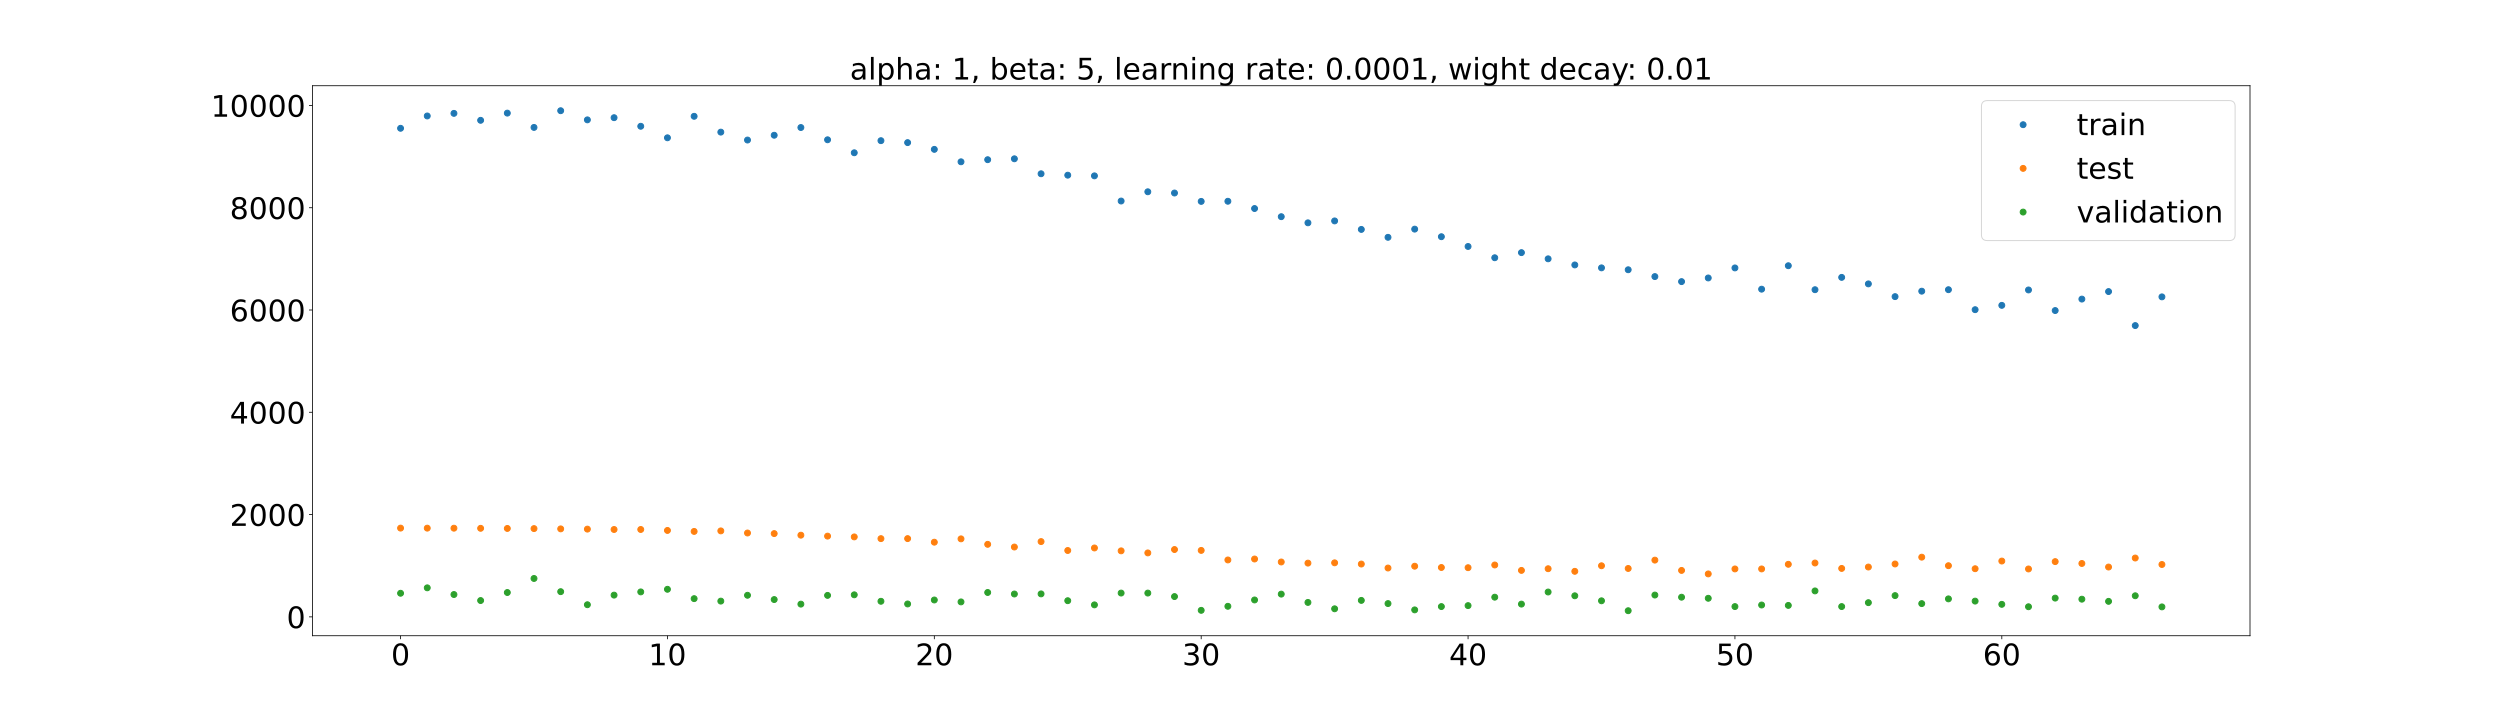 <?xml version="1.0" encoding="utf-8" standalone="no"?>
<!DOCTYPE svg PUBLIC "-//W3C//DTD SVG 1.1//EN"
  "http://www.w3.org/Graphics/SVG/1.1/DTD/svg11.dtd">
<!-- Created with matplotlib (https://matplotlib.org/) -->
<svg height="720pt" version="1.1" viewBox="0 0 2520 720" width="2520pt" xmlns="http://www.w3.org/2000/svg" xmlns:xlink="http://www.w3.org/1999/xlink">
 <defs>
  <style type="text/css">*{stroke-linecap:butt;stroke-linejoin:round;}</style>
 </defs>
 <g id="figure_1">
  <g id="patch_1">
   <path d="M 0 720 
L 2520 720 
L 2520 0 
L 0 0 
z
" style="fill:#ffffff;"/>
  </g>
  <g id="axes_1">
   <g id="patch_2">
    <path d="M 315 640.8 
L 2268 640.8 
L 2268 86.4 
L 315 86.4 
z
" style="fill:#ffffff;"/>
   </g>
   <g id="matplotlib.axis_1">
    <g id="xtick_1">
     <g id="line2d_1">
      <defs>
       <path d="M 0 0 
L 0 3.5 
" id="mfc4eda0d13" style="stroke:#000000;stroke-width:0.8;"/>
      </defs>
      <g>
       <use style="stroke:#000000;stroke-width:0.8;" x="403.773" xlink:href="#mfc4eda0d13" y="640.8"/>
      </g>
     </g>
     <g id="text_1">
      <!-- 0 -->
      <g transform="translate(394.229 670.595)scale(0.3 -0.3)">
       <defs>
        <path d="M 31.781 66.406 
Q 24.172 66.406 20.328 58.906 
Q 16.5 51.422 16.5 36.375 
Q 16.5 21.391 20.328 13.891 
Q 24.172 6.391 31.781 6.391 
Q 39.453 6.391 43.281 13.891 
Q 47.125 21.391 47.125 36.375 
Q 47.125 51.422 43.281 58.906 
Q 39.453 66.406 31.781 66.406 
z
M 31.781 74.219 
Q 44.047 74.219 50.516 64.516 
Q 56.984 54.828 56.984 36.375 
Q 56.984 17.969 50.516 8.266 
Q 44.047 -1.422 31.781 -1.422 
Q 19.531 -1.422 13.062 8.266 
Q 6.594 17.969 6.594 36.375 
Q 6.594 54.828 13.062 64.516 
Q 19.531 74.219 31.781 74.219 
z
" id="DejaVuSans-48"/>
       </defs>
       <use xlink:href="#DejaVuSans-48"/>
      </g>
     </g>
    </g>
    <g id="xtick_2">
     <g id="line2d_2">
      <g>
       <use style="stroke:#000000;stroke-width:0.8;" x="672.781" xlink:href="#mfc4eda0d13" y="640.8"/>
      </g>
     </g>
     <g id="text_2">
      <!-- 10 -->
      <g transform="translate(653.693 670.595)scale(0.3 -0.3)">
       <defs>
        <path d="M 12.406 8.297 
L 28.516 8.297 
L 28.516 63.922 
L 10.984 60.406 
L 10.984 69.391 
L 28.422 72.906 
L 38.281 72.906 
L 38.281 8.297 
L 54.391 8.297 
L 54.391 0 
L 12.406 0 
z
" id="DejaVuSans-49"/>
       </defs>
       <use xlink:href="#DejaVuSans-49"/>
       <use x="63.623" xlink:href="#DejaVuSans-48"/>
      </g>
     </g>
    </g>
    <g id="xtick_3">
     <g id="line2d_3">
      <g>
       <use style="stroke:#000000;stroke-width:0.8;" x="941.789" xlink:href="#mfc4eda0d13" y="640.8"/>
      </g>
     </g>
     <g id="text_3">
      <!-- 20 -->
      <g transform="translate(922.702 670.595)scale(0.3 -0.3)">
       <defs>
        <path d="M 19.188 8.297 
L 53.609 8.297 
L 53.609 0 
L 7.328 0 
L 7.328 8.297 
Q 12.938 14.109 22.625 23.891 
Q 32.328 33.688 34.812 36.531 
Q 39.547 41.844 41.422 45.531 
Q 43.312 49.219 43.312 52.781 
Q 43.312 58.594 39.234 62.25 
Q 35.156 65.922 28.609 65.922 
Q 23.969 65.922 18.812 64.312 
Q 13.672 62.703 7.812 59.422 
L 7.812 69.391 
Q 13.766 71.781 18.938 73 
Q 24.125 74.219 28.422 74.219 
Q 39.75 74.219 46.484 68.547 
Q 53.219 62.891 53.219 53.422 
Q 53.219 48.922 51.531 44.891 
Q 49.859 40.875 45.406 35.406 
Q 44.188 33.984 37.641 27.219 
Q 31.109 20.453 19.188 8.297 
z
" id="DejaVuSans-50"/>
       </defs>
       <use xlink:href="#DejaVuSans-50"/>
       <use x="63.623" xlink:href="#DejaVuSans-48"/>
      </g>
     </g>
    </g>
    <g id="xtick_4">
     <g id="line2d_4">
      <g>
       <use style="stroke:#000000;stroke-width:0.8;" x="1210.798" xlink:href="#mfc4eda0d13" y="640.8"/>
      </g>
     </g>
     <g id="text_4">
      <!-- 30 -->
      <g transform="translate(1191.71 670.595)scale(0.3 -0.3)">
       <defs>
        <path d="M 40.578 39.312 
Q 47.656 37.797 51.625 33 
Q 55.609 28.219 55.609 21.188 
Q 55.609 10.406 48.188 4.484 
Q 40.766 -1.422 27.094 -1.422 
Q 22.516 -1.422 17.656 -0.516 
Q 12.797 0.391 7.625 2.203 
L 7.625 11.719 
Q 11.719 9.328 16.594 8.109 
Q 21.484 6.891 26.812 6.891 
Q 36.078 6.891 40.938 10.547 
Q 45.797 14.203 45.797 21.188 
Q 45.797 27.641 41.281 31.266 
Q 36.766 34.906 28.719 34.906 
L 20.219 34.906 
L 20.219 43.016 
L 29.109 43.016 
Q 36.375 43.016 40.234 45.922 
Q 44.094 48.828 44.094 54.297 
Q 44.094 59.906 40.109 62.906 
Q 36.141 65.922 28.719 65.922 
Q 24.656 65.922 20.016 65.031 
Q 15.375 64.156 9.812 62.312 
L 9.812 71.094 
Q 15.438 72.656 20.344 73.438 
Q 25.25 74.219 29.594 74.219 
Q 40.828 74.219 47.359 69.109 
Q 53.906 64.016 53.906 55.328 
Q 53.906 49.266 50.438 45.094 
Q 46.969 40.922 40.578 39.312 
z
" id="DejaVuSans-51"/>
       </defs>
       <use xlink:href="#DejaVuSans-51"/>
       <use x="63.623" xlink:href="#DejaVuSans-48"/>
      </g>
     </g>
    </g>
    <g id="xtick_5">
     <g id="line2d_5">
      <g>
       <use style="stroke:#000000;stroke-width:0.8;" x="1479.806" xlink:href="#mfc4eda0d13" y="640.8"/>
      </g>
     </g>
     <g id="text_5">
      <!-- 40 -->
      <g transform="translate(1460.718 670.595)scale(0.3 -0.3)">
       <defs>
        <path d="M 37.797 64.312 
L 12.891 25.391 
L 37.797 25.391 
z
M 35.203 72.906 
L 47.609 72.906 
L 47.609 25.391 
L 58.016 25.391 
L 58.016 17.188 
L 47.609 17.188 
L 47.609 0 
L 37.797 0 
L 37.797 17.188 
L 4.891 17.188 
L 4.891 26.703 
z
" id="DejaVuSans-52"/>
       </defs>
       <use xlink:href="#DejaVuSans-52"/>
       <use x="63.623" xlink:href="#DejaVuSans-48"/>
      </g>
     </g>
    </g>
    <g id="xtick_6">
     <g id="line2d_6">
      <g>
       <use style="stroke:#000000;stroke-width:0.8;" x="1748.814" xlink:href="#mfc4eda0d13" y="640.8"/>
      </g>
     </g>
     <g id="text_6">
      <!-- 50 -->
      <g transform="translate(1729.727 670.595)scale(0.3 -0.3)">
       <defs>
        <path d="M 10.797 72.906 
L 49.516 72.906 
L 49.516 64.594 
L 19.828 64.594 
L 19.828 46.734 
Q 21.969 47.469 24.109 47.828 
Q 26.266 48.188 28.422 48.188 
Q 40.625 48.188 47.75 41.5 
Q 54.891 34.812 54.891 23.391 
Q 54.891 11.625 47.562 5.094 
Q 40.234 -1.422 26.906 -1.422 
Q 22.312 -1.422 17.547 -0.641 
Q 12.797 0.141 7.719 1.703 
L 7.719 11.625 
Q 12.109 9.234 16.797 8.062 
Q 21.484 6.891 26.703 6.891 
Q 35.156 6.891 40.078 11.328 
Q 45.016 15.766 45.016 23.391 
Q 45.016 31 40.078 35.438 
Q 35.156 39.891 26.703 39.891 
Q 22.75 39.891 18.812 39.016 
Q 14.891 38.141 10.797 36.281 
z
" id="DejaVuSans-53"/>
       </defs>
       <use xlink:href="#DejaVuSans-53"/>
       <use x="63.623" xlink:href="#DejaVuSans-48"/>
      </g>
     </g>
    </g>
    <g id="xtick_7">
     <g id="line2d_7">
      <g>
       <use style="stroke:#000000;stroke-width:0.8;" x="2017.822" xlink:href="#mfc4eda0d13" y="640.8"/>
      </g>
     </g>
     <g id="text_7">
      <!-- 60 -->
      <g transform="translate(1998.735 670.595)scale(0.3 -0.3)">
       <defs>
        <path d="M 33.016 40.375 
Q 26.375 40.375 22.484 35.828 
Q 18.609 31.297 18.609 23.391 
Q 18.609 15.531 22.484 10.953 
Q 26.375 6.391 33.016 6.391 
Q 39.656 6.391 43.531 10.953 
Q 47.406 15.531 47.406 23.391 
Q 47.406 31.297 43.531 35.828 
Q 39.656 40.375 33.016 40.375 
z
M 52.594 71.297 
L 52.594 62.312 
Q 48.875 64.062 45.094 64.984 
Q 41.312 65.922 37.594 65.922 
Q 27.828 65.922 22.672 59.328 
Q 17.531 52.734 16.797 39.406 
Q 19.672 43.656 24.016 45.922 
Q 28.375 48.188 33.594 48.188 
Q 44.578 48.188 50.953 41.516 
Q 57.328 34.859 57.328 23.391 
Q 57.328 12.156 50.688 5.359 
Q 44.047 -1.422 33.016 -1.422 
Q 20.359 -1.422 13.672 8.266 
Q 6.984 17.969 6.984 36.375 
Q 6.984 53.656 15.188 63.938 
Q 23.391 74.219 37.203 74.219 
Q 40.922 74.219 44.703 73.484 
Q 48.484 72.75 52.594 71.297 
z
" id="DejaVuSans-54"/>
       </defs>
       <use xlink:href="#DejaVuSans-54"/>
       <use x="63.623" xlink:href="#DejaVuSans-48"/>
      </g>
     </g>
    </g>
   </g>
   <g id="matplotlib.axis_2">
    <g id="ytick_1">
     <g id="line2d_8">
      <defs>
       <path d="M 0 0 
L -3.5 0 
" id="mf5c16e08ed" style="stroke:#000000;stroke-width:0.8;"/>
      </defs>
      <g>
       <use style="stroke:#000000;stroke-width:0.8;" x="315" xlink:href="#mf5c16e08ed" y="621.771"/>
      </g>
     </g>
     <g id="text_8">
      <!-- 0 -->
      <g transform="translate(288.913 633.169)scale(0.3 -0.3)">
       <use xlink:href="#DejaVuSans-48"/>
      </g>
     </g>
    </g>
    <g id="ytick_2">
     <g id="line2d_9">
      <g>
       <use style="stroke:#000000;stroke-width:0.8;" x="315" xlink:href="#mf5c16e08ed" y="518.673"/>
      </g>
     </g>
     <g id="text_9">
      <!-- 2000 -->
      <g transform="translate(231.65 530.071)scale(0.3 -0.3)">
       <use xlink:href="#DejaVuSans-50"/>
       <use x="63.623" xlink:href="#DejaVuSans-48"/>
       <use x="127.246" xlink:href="#DejaVuSans-48"/>
       <use x="190.869" xlink:href="#DejaVuSans-48"/>
      </g>
     </g>
    </g>
    <g id="ytick_3">
     <g id="line2d_10">
      <g>
       <use style="stroke:#000000;stroke-width:0.8;" x="315" xlink:href="#mf5c16e08ed" y="415.575"/>
      </g>
     </g>
     <g id="text_10">
      <!-- 4000 -->
      <g transform="translate(231.65 426.973)scale(0.3 -0.3)">
       <use xlink:href="#DejaVuSans-52"/>
       <use x="63.623" xlink:href="#DejaVuSans-48"/>
       <use x="127.246" xlink:href="#DejaVuSans-48"/>
       <use x="190.869" xlink:href="#DejaVuSans-48"/>
      </g>
     </g>
    </g>
    <g id="ytick_4">
     <g id="line2d_11">
      <g>
       <use style="stroke:#000000;stroke-width:0.8;" x="315" xlink:href="#mf5c16e08ed" y="312.477"/>
      </g>
     </g>
     <g id="text_11">
      <!-- 6000 -->
      <g transform="translate(231.65 323.875)scale(0.3 -0.3)">
       <use xlink:href="#DejaVuSans-54"/>
       <use x="63.623" xlink:href="#DejaVuSans-48"/>
       <use x="127.246" xlink:href="#DejaVuSans-48"/>
       <use x="190.869" xlink:href="#DejaVuSans-48"/>
      </g>
     </g>
    </g>
    <g id="ytick_5">
     <g id="line2d_12">
      <g>
       <use style="stroke:#000000;stroke-width:0.8;" x="315" xlink:href="#mf5c16e08ed" y="209.379"/>
      </g>
     </g>
     <g id="text_12">
      <!-- 8000 -->
      <g transform="translate(231.65 220.777)scale(0.3 -0.3)">
       <defs>
        <path d="M 31.781 34.625 
Q 24.75 34.625 20.719 30.859 
Q 16.703 27.094 16.703 20.516 
Q 16.703 13.922 20.719 10.156 
Q 24.75 6.391 31.781 6.391 
Q 38.812 6.391 42.859 10.172 
Q 46.922 13.969 46.922 20.516 
Q 46.922 27.094 42.891 30.859 
Q 38.875 34.625 31.781 34.625 
z
M 21.922 38.812 
Q 15.578 40.375 12.031 44.719 
Q 8.5 49.078 8.5 55.328 
Q 8.5 64.062 14.719 69.141 
Q 20.953 74.219 31.781 74.219 
Q 42.672 74.219 48.875 69.141 
Q 55.078 64.062 55.078 55.328 
Q 55.078 49.078 51.531 44.719 
Q 48 40.375 41.703 38.812 
Q 48.828 37.156 52.797 32.312 
Q 56.781 27.484 56.781 20.516 
Q 56.781 9.906 50.312 4.234 
Q 43.844 -1.422 31.781 -1.422 
Q 19.734 -1.422 13.25 4.234 
Q 6.781 9.906 6.781 20.516 
Q 6.781 27.484 10.781 32.312 
Q 14.797 37.156 21.922 38.812 
z
M 18.312 54.391 
Q 18.312 48.734 21.844 45.562 
Q 25.391 42.391 31.781 42.391 
Q 38.141 42.391 41.719 45.562 
Q 45.312 48.734 45.312 54.391 
Q 45.312 60.062 41.719 63.234 
Q 38.141 66.406 31.781 66.406 
Q 25.391 66.406 21.844 63.234 
Q 18.312 60.062 18.312 54.391 
z
" id="DejaVuSans-56"/>
       </defs>
       <use xlink:href="#DejaVuSans-56"/>
       <use x="63.623" xlink:href="#DejaVuSans-48"/>
       <use x="127.246" xlink:href="#DejaVuSans-48"/>
       <use x="190.869" xlink:href="#DejaVuSans-48"/>
      </g>
     </g>
    </g>
    <g id="ytick_6">
     <g id="line2d_13">
      <g>
       <use style="stroke:#000000;stroke-width:0.8;" x="315" xlink:href="#mf5c16e08ed" y="106.281"/>
      </g>
     </g>
     <g id="text_13">
      <!-- 10000 -->
      <g transform="translate(212.562 117.678)scale(0.3 -0.3)">
       <use xlink:href="#DejaVuSans-49"/>
       <use x="63.623" xlink:href="#DejaVuSans-48"/>
       <use x="127.246" xlink:href="#DejaVuSans-48"/>
       <use x="190.869" xlink:href="#DejaVuSans-48"/>
       <use x="254.492" xlink:href="#DejaVuSans-48"/>
      </g>
     </g>
    </g>
   </g>
   <g id="line2d_14">
    <defs>
     <path d="M 0 3 
C 0.796 3 1.559 2.684 2.121 2.121 
C 2.684 1.559 3 0.796 3 0 
C 3 -0.796 2.684 -1.559 2.121 -2.121 
C 1.559 -2.684 0.796 -3 0 -3 
C -0.796 -3 -1.559 -2.684 -2.121 -2.121 
C -2.684 -1.559 -3 -0.796 -3 0 
C -3 0.796 -2.684 1.559 -2.121 2.121 
C -1.559 2.684 -0.796 3 0 3 
z
" id="m9251f3853f" style="stroke:#1f77b4;"/>
    </defs>
    <g clip-path="url(#p82f9275d78)">
     <use style="fill:#1f77b4;stroke:#1f77b4;" x="403.773" xlink:href="#m9251f3853f" y="129.31"/>
     <use style="fill:#1f77b4;stroke:#1f77b4;" x="430.674" xlink:href="#m9251f3853f" y="116.892"/>
     <use style="fill:#1f77b4;stroke:#1f77b4;" x="457.574" xlink:href="#m9251f3853f" y="114.27"/>
     <use style="fill:#1f77b4;stroke:#1f77b4;" x="484.475" xlink:href="#m9251f3853f" y="121.273"/>
     <use style="fill:#1f77b4;stroke:#1f77b4;" x="511.376" xlink:href="#m9251f3853f" y="114.026"/>
     <use style="fill:#1f77b4;stroke:#1f77b4;" x="538.277" xlink:href="#m9251f3853f" y="128.44"/>
     <use style="fill:#1f77b4;stroke:#1f77b4;" x="565.178" xlink:href="#m9251f3853f" y="111.6"/>
     <use style="fill:#1f77b4;stroke:#1f77b4;" x="592.079" xlink:href="#m9251f3853f" y="120.813"/>
     <use style="fill:#1f77b4;stroke:#1f77b4;" x="618.979" xlink:href="#m9251f3853f" y="118.625"/>
     <use style="fill:#1f77b4;stroke:#1f77b4;" x="645.88" xlink:href="#m9251f3853f" y="127.279"/>
     <use style="fill:#1f77b4;stroke:#1f77b4;" x="672.781" xlink:href="#m9251f3853f" y="138.899"/>
     <use style="fill:#1f77b4;stroke:#1f77b4;" x="699.682" xlink:href="#m9251f3853f" y="117.228"/>
     <use style="fill:#1f77b4;stroke:#1f77b4;" x="726.583" xlink:href="#m9251f3853f" y="133.184"/>
     <use style="fill:#1f77b4;stroke:#1f77b4;" x="753.483" xlink:href="#m9251f3853f" y="141.154"/>
     <use style="fill:#1f77b4;stroke:#1f77b4;" x="780.384" xlink:href="#m9251f3853f" y="136.319"/>
     <use style="fill:#1f77b4;stroke:#1f77b4;" x="807.285" xlink:href="#m9251f3853f" y="128.543"/>
     <use style="fill:#1f77b4;stroke:#1f77b4;" x="834.186" xlink:href="#m9251f3853f" y="140.898"/>
     <use style="fill:#1f77b4;stroke:#1f77b4;" x="861.087" xlink:href="#m9251f3853f" y="153.994"/>
     <use style="fill:#1f77b4;stroke:#1f77b4;" x="887.988" xlink:href="#m9251f3853f" y="141.796"/>
     <use style="fill:#1f77b4;stroke:#1f77b4;" x="914.888" xlink:href="#m9251f3853f" y="143.755"/>
     <use style="fill:#1f77b4;stroke:#1f77b4;" x="941.789" xlink:href="#m9251f3853f" y="150.549"/>
     <use style="fill:#1f77b4;stroke:#1f77b4;" x="968.69" xlink:href="#m9251f3853f" y="163.081"/>
     <use style="fill:#1f77b4;stroke:#1f77b4;" x="995.591" xlink:href="#m9251f3853f" y="160.978"/>
     <use style="fill:#1f77b4;stroke:#1f77b4;" x="1022.492" xlink:href="#m9251f3853f" y="160.064"/>
     <use style="fill:#1f77b4;stroke:#1f77b4;" x="1049.393" xlink:href="#m9251f3853f" y="175.151"/>
     <use style="fill:#1f77b4;stroke:#1f77b4;" x="1076.293" xlink:href="#m9251f3853f" y="176.576"/>
     <use style="fill:#1f77b4;stroke:#1f77b4;" x="1103.194" xlink:href="#m9251f3853f" y="177.256"/>
     <use style="fill:#1f77b4;stroke:#1f77b4;" x="1130.095" xlink:href="#m9251f3853f" y="202.634"/>
     <use style="fill:#1f77b4;stroke:#1f77b4;" x="1156.996" xlink:href="#m9251f3853f" y="193.311"/>
     <use style="fill:#1f77b4;stroke:#1f77b4;" x="1183.897" xlink:href="#m9251f3853f" y="194.559"/>
     <use style="fill:#1f77b4;stroke:#1f77b4;" x="1210.798" xlink:href="#m9251f3853f" y="203.011"/>
     <use style="fill:#1f77b4;stroke:#1f77b4;" x="1237.698" xlink:href="#m9251f3853f" y="202.869"/>
     <use style="fill:#1f77b4;stroke:#1f77b4;" x="1264.599" xlink:href="#m9251f3853f" y="210.191"/>
     <use style="fill:#1f77b4;stroke:#1f77b4;" x="1291.5" xlink:href="#m9251f3853f" y="218.417"/>
     <use style="fill:#1f77b4;stroke:#1f77b4;" x="1318.401" xlink:href="#m9251f3853f" y="224.601"/>
     <use style="fill:#1f77b4;stroke:#1f77b4;" x="1345.302" xlink:href="#m9251f3853f" y="222.682"/>
     <use style="fill:#1f77b4;stroke:#1f77b4;" x="1372.202" xlink:href="#m9251f3853f" y="231.251"/>
     <use style="fill:#1f77b4;stroke:#1f77b4;" x="1399.103" xlink:href="#m9251f3853f" y="239.22"/>
     <use style="fill:#1f77b4;stroke:#1f77b4;" x="1426.004" xlink:href="#m9251f3853f" y="230.959"/>
     <use style="fill:#1f77b4;stroke:#1f77b4;" x="1452.905" xlink:href="#m9251f3853f" y="238.604"/>
     <use style="fill:#1f77b4;stroke:#1f77b4;" x="1479.806" xlink:href="#m9251f3853f" y="248.429"/>
     <use style="fill:#1f77b4;stroke:#1f77b4;" x="1506.707" xlink:href="#m9251f3853f" y="259.813"/>
     <use style="fill:#1f77b4;stroke:#1f77b4;" x="1533.607" xlink:href="#m9251f3853f" y="254.653"/>
     <use style="fill:#1f77b4;stroke:#1f77b4;" x="1560.508" xlink:href="#m9251f3853f" y="260.881"/>
     <use style="fill:#1f77b4;stroke:#1f77b4;" x="1587.409" xlink:href="#m9251f3853f" y="267.051"/>
     <use style="fill:#1f77b4;stroke:#1f77b4;" x="1614.31" xlink:href="#m9251f3853f" y="269.999"/>
     <use style="fill:#1f77b4;stroke:#1f77b4;" x="1641.211" xlink:href="#m9251f3853f" y="271.915"/>
     <use style="fill:#1f77b4;stroke:#1f77b4;" x="1668.112" xlink:href="#m9251f3853f" y="278.789"/>
     <use style="fill:#1f77b4;stroke:#1f77b4;" x="1695.012" xlink:href="#m9251f3853f" y="283.866"/>
     <use style="fill:#1f77b4;stroke:#1f77b4;" x="1721.913" xlink:href="#m9251f3853f" y="280.178"/>
     <use style="fill:#1f77b4;stroke:#1f77b4;" x="1748.814" xlink:href="#m9251f3853f" y="270.062"/>
     <use style="fill:#1f77b4;stroke:#1f77b4;" x="1775.715" xlink:href="#m9251f3853f" y="291.488"/>
     <use style="fill:#1f77b4;stroke:#1f77b4;" x="1802.616" xlink:href="#m9251f3853f" y="267.85"/>
     <use style="fill:#1f77b4;stroke:#1f77b4;" x="1829.517" xlink:href="#m9251f3853f" y="292.021"/>
     <use style="fill:#1f77b4;stroke:#1f77b4;" x="1856.417" xlink:href="#m9251f3853f" y="279.587"/>
     <use style="fill:#1f77b4;stroke:#1f77b4;" x="1883.318" xlink:href="#m9251f3853f" y="286.153"/>
     <use style="fill:#1f77b4;stroke:#1f77b4;" x="1910.219" xlink:href="#m9251f3853f" y="298.998"/>
     <use style="fill:#1f77b4;stroke:#1f77b4;" x="1937.12" xlink:href="#m9251f3853f" y="293.511"/>
     <use style="fill:#1f77b4;stroke:#1f77b4;" x="1964.021" xlink:href="#m9251f3853f" y="292.016"/>
     <use style="fill:#1f77b4;stroke:#1f77b4;" x="1990.921" xlink:href="#m9251f3853f" y="312.159"/>
     <use style="fill:#1f77b4;stroke:#1f77b4;" x="2017.822" xlink:href="#m9251f3853f" y="307.791"/>
     <use style="fill:#1f77b4;stroke:#1f77b4;" x="2044.723" xlink:href="#m9251f3853f" y="292.27"/>
     <use style="fill:#1f77b4;stroke:#1f77b4;" x="2071.624" xlink:href="#m9251f3853f" y="313.025"/>
     <use style="fill:#1f77b4;stroke:#1f77b4;" x="2098.525" xlink:href="#m9251f3853f" y="301.48"/>
     <use style="fill:#1f77b4;stroke:#1f77b4;" x="2125.426" xlink:href="#m9251f3853f" y="293.9"/>
     <use style="fill:#1f77b4;stroke:#1f77b4;" x="2152.326" xlink:href="#m9251f3853f" y="328.177"/>
     <use style="fill:#1f77b4;stroke:#1f77b4;" x="2179.227" xlink:href="#m9251f3853f" y="299.233"/>
    </g>
   </g>
   <g id="line2d_15">
    <defs>
     <path d="M 0 3 
C 0.796 3 1.559 2.684 2.121 2.121 
C 2.684 1.559 3 0.796 3 0 
C 3 -0.796 2.684 -1.559 2.121 -2.121 
C 1.559 -2.684 0.796 -3 0 -3 
C -0.796 -3 -1.559 -2.684 -2.121 -2.121 
C -2.684 -1.559 -3 -0.796 -3 0 
C -3 0.796 -2.684 1.559 -2.121 2.121 
C -1.559 2.684 -0.796 3 0 3 
z
" id="m53e754ebbb" style="stroke:#ff7f0e;"/>
    </defs>
    <g clip-path="url(#p82f9275d78)">
     <use style="fill:#ff7f0e;stroke:#ff7f0e;" x="403.773" xlink:href="#m53e754ebbb" y="532.328"/>
     <use style="fill:#ff7f0e;stroke:#ff7f0e;" x="430.674" xlink:href="#m53e754ebbb" y="532.369"/>
     <use style="fill:#ff7f0e;stroke:#ff7f0e;" x="457.574" xlink:href="#m53e754ebbb" y="532.423"/>
     <use style="fill:#ff7f0e;stroke:#ff7f0e;" x="484.475" xlink:href="#m53e754ebbb" y="532.534"/>
     <use style="fill:#ff7f0e;stroke:#ff7f0e;" x="511.376" xlink:href="#m53e754ebbb" y="532.676"/>
     <use style="fill:#ff7f0e;stroke:#ff7f0e;" x="538.277" xlink:href="#m53e754ebbb" y="532.818"/>
     <use style="fill:#ff7f0e;stroke:#ff7f0e;" x="565.178" xlink:href="#m53e754ebbb" y="533.104"/>
     <use style="fill:#ff7f0e;stroke:#ff7f0e;" x="592.079" xlink:href="#m53e754ebbb" y="533.343"/>
     <use style="fill:#ff7f0e;stroke:#ff7f0e;" x="618.979" xlink:href="#m53e754ebbb" y="533.724"/>
     <use style="fill:#ff7f0e;stroke:#ff7f0e;" x="645.88" xlink:href="#m53e754ebbb" y="533.715"/>
     <use style="fill:#ff7f0e;stroke:#ff7f0e;" x="672.781" xlink:href="#m53e754ebbb" y="534.682"/>
     <use style="fill:#ff7f0e;stroke:#ff7f0e;" x="699.682" xlink:href="#m53e754ebbb" y="535.675"/>
     <use style="fill:#ff7f0e;stroke:#ff7f0e;" x="726.583" xlink:href="#m53e754ebbb" y="535.136"/>
     <use style="fill:#ff7f0e;stroke:#ff7f0e;" x="753.483" xlink:href="#m53e754ebbb" y="537.265"/>
     <use style="fill:#ff7f0e;stroke:#ff7f0e;" x="780.384" xlink:href="#m53e754ebbb" y="537.848"/>
     <use style="fill:#ff7f0e;stroke:#ff7f0e;" x="807.285" xlink:href="#m53e754ebbb" y="539.461"/>
     <use style="fill:#ff7f0e;stroke:#ff7f0e;" x="834.186" xlink:href="#m53e754ebbb" y="540.406"/>
     <use style="fill:#ff7f0e;stroke:#ff7f0e;" x="861.087" xlink:href="#m53e754ebbb" y="541.199"/>
     <use style="fill:#ff7f0e;stroke:#ff7f0e;" x="887.988" xlink:href="#m53e754ebbb" y="542.941"/>
     <use style="fill:#ff7f0e;stroke:#ff7f0e;" x="914.888" xlink:href="#m53e754ebbb" y="542.912"/>
     <use style="fill:#ff7f0e;stroke:#ff7f0e;" x="941.789" xlink:href="#m53e754ebbb" y="546.532"/>
     <use style="fill:#ff7f0e;stroke:#ff7f0e;" x="968.69" xlink:href="#m53e754ebbb" y="543.16"/>
     <use style="fill:#ff7f0e;stroke:#ff7f0e;" x="995.591" xlink:href="#m53e754ebbb" y="548.675"/>
     <use style="fill:#ff7f0e;stroke:#ff7f0e;" x="1022.492" xlink:href="#m53e754ebbb" y="551.405"/>
     <use style="fill:#ff7f0e;stroke:#ff7f0e;" x="1049.393" xlink:href="#m53e754ebbb" y="545.914"/>
     <use style="fill:#ff7f0e;stroke:#ff7f0e;" x="1076.293" xlink:href="#m53e754ebbb" y="554.898"/>
     <use style="fill:#ff7f0e;stroke:#ff7f0e;" x="1103.194" xlink:href="#m53e754ebbb" y="552.351"/>
     <use style="fill:#ff7f0e;stroke:#ff7f0e;" x="1130.095" xlink:href="#m53e754ebbb" y="555.246"/>
     <use style="fill:#ff7f0e;stroke:#ff7f0e;" x="1156.996" xlink:href="#m53e754ebbb" y="557.331"/>
     <use style="fill:#ff7f0e;stroke:#ff7f0e;" x="1183.897" xlink:href="#m53e754ebbb" y="553.922"/>
     <use style="fill:#ff7f0e;stroke:#ff7f0e;" x="1210.798" xlink:href="#m53e754ebbb" y="554.809"/>
     <use style="fill:#ff7f0e;stroke:#ff7f0e;" x="1237.698" xlink:href="#m53e754ebbb" y="564.432"/>
     <use style="fill:#ff7f0e;stroke:#ff7f0e;" x="1264.599" xlink:href="#m53e754ebbb" y="563.474"/>
     <use style="fill:#ff7f0e;stroke:#ff7f0e;" x="1291.5" xlink:href="#m53e754ebbb" y="566.472"/>
     <use style="fill:#ff7f0e;stroke:#ff7f0e;" x="1318.401" xlink:href="#m53e754ebbb" y="567.627"/>
     <use style="fill:#ff7f0e;stroke:#ff7f0e;" x="1345.302" xlink:href="#m53e754ebbb" y="567.327"/>
     <use style="fill:#ff7f0e;stroke:#ff7f0e;" x="1372.202" xlink:href="#m53e754ebbb" y="568.554"/>
     <use style="fill:#ff7f0e;stroke:#ff7f0e;" x="1399.103" xlink:href="#m53e754ebbb" y="572.561"/>
     <use style="fill:#ff7f0e;stroke:#ff7f0e;" x="1426.004" xlink:href="#m53e754ebbb" y="570.737"/>
     <use style="fill:#ff7f0e;stroke:#ff7f0e;" x="1452.905" xlink:href="#m53e754ebbb" y="572.032"/>
     <use style="fill:#ff7f0e;stroke:#ff7f0e;" x="1479.806" xlink:href="#m53e754ebbb" y="572.242"/>
     <use style="fill:#ff7f0e;stroke:#ff7f0e;" x="1506.707" xlink:href="#m53e754ebbb" y="569.502"/>
     <use style="fill:#ff7f0e;stroke:#ff7f0e;" x="1533.607" xlink:href="#m53e754ebbb" y="574.964"/>
     <use style="fill:#ff7f0e;stroke:#ff7f0e;" x="1560.508" xlink:href="#m53e754ebbb" y="573.266"/>
     <use style="fill:#ff7f0e;stroke:#ff7f0e;" x="1587.409" xlink:href="#m53e754ebbb" y="575.894"/>
     <use style="fill:#ff7f0e;stroke:#ff7f0e;" x="1614.31" xlink:href="#m53e754ebbb" y="570.293"/>
     <use style="fill:#ff7f0e;stroke:#ff7f0e;" x="1641.211" xlink:href="#m53e754ebbb" y="573.015"/>
     <use style="fill:#ff7f0e;stroke:#ff7f0e;" x="1668.112" xlink:href="#m53e754ebbb" y="564.601"/>
     <use style="fill:#ff7f0e;stroke:#ff7f0e;" x="1695.012" xlink:href="#m53e754ebbb" y="574.985"/>
     <use style="fill:#ff7f0e;stroke:#ff7f0e;" x="1721.913" xlink:href="#m53e754ebbb" y="578.501"/>
     <use style="fill:#ff7f0e;stroke:#ff7f0e;" x="1748.814" xlink:href="#m53e754ebbb" y="573.482"/>
     <use style="fill:#ff7f0e;stroke:#ff7f0e;" x="1775.715" xlink:href="#m53e754ebbb" y="573.483"/>
     <use style="fill:#ff7f0e;stroke:#ff7f0e;" x="1802.616" xlink:href="#m53e754ebbb" y="568.811"/>
     <use style="fill:#ff7f0e;stroke:#ff7f0e;" x="1829.517" xlink:href="#m53e754ebbb" y="567.507"/>
     <use style="fill:#ff7f0e;stroke:#ff7f0e;" x="1856.417" xlink:href="#m53e754ebbb" y="572.979"/>
     <use style="fill:#ff7f0e;stroke:#ff7f0e;" x="1883.318" xlink:href="#m53e754ebbb" y="571.566"/>
     <use style="fill:#ff7f0e;stroke:#ff7f0e;" x="1910.219" xlink:href="#m53e754ebbb" y="568.487"/>
     <use style="fill:#ff7f0e;stroke:#ff7f0e;" x="1937.12" xlink:href="#m53e754ebbb" y="561.626"/>
     <use style="fill:#ff7f0e;stroke:#ff7f0e;" x="1964.021" xlink:href="#m53e754ebbb" y="570.223"/>
     <use style="fill:#ff7f0e;stroke:#ff7f0e;" x="1990.921" xlink:href="#m53e754ebbb" y="573.27"/>
     <use style="fill:#ff7f0e;stroke:#ff7f0e;" x="2017.822" xlink:href="#m53e754ebbb" y="565.534"/>
     <use style="fill:#ff7f0e;stroke:#ff7f0e;" x="2044.723" xlink:href="#m53e754ebbb" y="573.509"/>
     <use style="fill:#ff7f0e;stroke:#ff7f0e;" x="2071.624" xlink:href="#m53e754ebbb" y="566.104"/>
     <use style="fill:#ff7f0e;stroke:#ff7f0e;" x="2098.525" xlink:href="#m53e754ebbb" y="567.984"/>
     <use style="fill:#ff7f0e;stroke:#ff7f0e;" x="2125.426" xlink:href="#m53e754ebbb" y="571.57"/>
     <use style="fill:#ff7f0e;stroke:#ff7f0e;" x="2152.326" xlink:href="#m53e754ebbb" y="562.486"/>
     <use style="fill:#ff7f0e;stroke:#ff7f0e;" x="2179.227" xlink:href="#m53e754ebbb" y="569.007"/>
    </g>
   </g>
   <g id="line2d_16">
    <defs>
     <path d="M 0 3 
C 0.796 3 1.559 2.684 2.121 2.121 
C 2.684 1.559 3 0.796 3 0 
C 3 -0.796 2.684 -1.559 2.121 -2.121 
C 1.559 -2.684 0.796 -3 0 -3 
C -0.796 -3 -1.559 -2.684 -2.121 -2.121 
C -2.684 -1.559 -3 -0.796 -3 0 
C -3 0.796 -2.684 1.559 -2.121 2.121 
C -1.559 2.684 -0.796 3 0 3 
z
" id="m53f5ce34d1" style="stroke:#2ca02c;"/>
    </defs>
    <g clip-path="url(#p82f9275d78)">
     <use style="fill:#2ca02c;stroke:#2ca02c;" x="403.773" xlink:href="#m53f5ce34d1" y="597.995"/>
     <use style="fill:#2ca02c;stroke:#2ca02c;" x="430.674" xlink:href="#m53f5ce34d1" y="592.53"/>
     <use style="fill:#2ca02c;stroke:#2ca02c;" x="457.574" xlink:href="#m53f5ce34d1" y="599.278"/>
     <use style="fill:#2ca02c;stroke:#2ca02c;" x="484.475" xlink:href="#m53f5ce34d1" y="605.34"/>
     <use style="fill:#2ca02c;stroke:#2ca02c;" x="511.376" xlink:href="#m53f5ce34d1" y="597.253"/>
     <use style="fill:#2ca02c;stroke:#2ca02c;" x="538.277" xlink:href="#m53f5ce34d1" y="583.099"/>
     <use style="fill:#2ca02c;stroke:#2ca02c;" x="565.178" xlink:href="#m53f5ce34d1" y="596.401"/>
     <use style="fill:#2ca02c;stroke:#2ca02c;" x="592.079" xlink:href="#m53f5ce34d1" y="609.569"/>
     <use style="fill:#2ca02c;stroke:#2ca02c;" x="618.979" xlink:href="#m53f5ce34d1" y="599.882"/>
     <use style="fill:#2ca02c;stroke:#2ca02c;" x="645.88" xlink:href="#m53f5ce34d1" y="596.633"/>
     <use style="fill:#2ca02c;stroke:#2ca02c;" x="672.781" xlink:href="#m53f5ce34d1" y="593.992"/>
     <use style="fill:#2ca02c;stroke:#2ca02c;" x="699.682" xlink:href="#m53f5ce34d1" y="603.429"/>
     <use style="fill:#2ca02c;stroke:#2ca02c;" x="726.583" xlink:href="#m53f5ce34d1" y="605.916"/>
     <use style="fill:#2ca02c;stroke:#2ca02c;" x="753.483" xlink:href="#m53f5ce34d1" y="600.028"/>
     <use style="fill:#2ca02c;stroke:#2ca02c;" x="780.384" xlink:href="#m53f5ce34d1" y="604.344"/>
     <use style="fill:#2ca02c;stroke:#2ca02c;" x="807.285" xlink:href="#m53f5ce34d1" y="608.964"/>
     <use style="fill:#2ca02c;stroke:#2ca02c;" x="834.186" xlink:href="#m53f5ce34d1" y="600.15"/>
     <use style="fill:#2ca02c;stroke:#2ca02c;" x="861.087" xlink:href="#m53f5ce34d1" y="599.565"/>
     <use style="fill:#2ca02c;stroke:#2ca02c;" x="887.988" xlink:href="#m53f5ce34d1" y="606.092"/>
     <use style="fill:#2ca02c;stroke:#2ca02c;" x="914.888" xlink:href="#m53f5ce34d1" y="608.791"/>
     <use style="fill:#2ca02c;stroke:#2ca02c;" x="941.789" xlink:href="#m53f5ce34d1" y="604.784"/>
     <use style="fill:#2ca02c;stroke:#2ca02c;" x="968.69" xlink:href="#m53f5ce34d1" y="606.713"/>
     <use style="fill:#2ca02c;stroke:#2ca02c;" x="995.591" xlink:href="#m53f5ce34d1" y="597.22"/>
     <use style="fill:#2ca02c;stroke:#2ca02c;" x="1022.492" xlink:href="#m53f5ce34d1" y="598.75"/>
     <use style="fill:#2ca02c;stroke:#2ca02c;" x="1049.393" xlink:href="#m53f5ce34d1" y="598.641"/>
     <use style="fill:#2ca02c;stroke:#2ca02c;" x="1076.293" xlink:href="#m53f5ce34d1" y="605.508"/>
     <use style="fill:#2ca02c;stroke:#2ca02c;" x="1103.194" xlink:href="#m53f5ce34d1" y="609.701"/>
     <use style="fill:#2ca02c;stroke:#2ca02c;" x="1130.095" xlink:href="#m53f5ce34d1" y="597.802"/>
     <use style="fill:#2ca02c;stroke:#2ca02c;" x="1156.996" xlink:href="#m53f5ce34d1" y="597.82"/>
     <use style="fill:#2ca02c;stroke:#2ca02c;" x="1183.897" xlink:href="#m53f5ce34d1" y="601.341"/>
     <use style="fill:#2ca02c;stroke:#2ca02c;" x="1210.798" xlink:href="#m53f5ce34d1" y="615.218"/>
     <use style="fill:#2ca02c;stroke:#2ca02c;" x="1237.698" xlink:href="#m53f5ce34d1" y="611.145"/>
     <use style="fill:#2ca02c;stroke:#2ca02c;" x="1264.599" xlink:href="#m53f5ce34d1" y="604.757"/>
     <use style="fill:#2ca02c;stroke:#2ca02c;" x="1291.5" xlink:href="#m53f5ce34d1" y="598.878"/>
     <use style="fill:#2ca02c;stroke:#2ca02c;" x="1318.401" xlink:href="#m53f5ce34d1" y="607.25"/>
     <use style="fill:#2ca02c;stroke:#2ca02c;" x="1345.302" xlink:href="#m53f5ce34d1" y="613.666"/>
     <use style="fill:#2ca02c;stroke:#2ca02c;" x="1372.202" xlink:href="#m53f5ce34d1" y="605.198"/>
     <use style="fill:#2ca02c;stroke:#2ca02c;" x="1399.103" xlink:href="#m53f5ce34d1" y="608.393"/>
     <use style="fill:#2ca02c;stroke:#2ca02c;" x="1426.004" xlink:href="#m53f5ce34d1" y="614.756"/>
     <use style="fill:#2ca02c;stroke:#2ca02c;" x="1452.905" xlink:href="#m53f5ce34d1" y="611.425"/>
     <use style="fill:#2ca02c;stroke:#2ca02c;" x="1479.806" xlink:href="#m53f5ce34d1" y="610.453"/>
     <use style="fill:#2ca02c;stroke:#2ca02c;" x="1506.707" xlink:href="#m53f5ce34d1" y="601.957"/>
     <use style="fill:#2ca02c;stroke:#2ca02c;" x="1533.607" xlink:href="#m53f5ce34d1" y="608.936"/>
     <use style="fill:#2ca02c;stroke:#2ca02c;" x="1560.508" xlink:href="#m53f5ce34d1" y="596.749"/>
     <use style="fill:#2ca02c;stroke:#2ca02c;" x="1587.409" xlink:href="#m53f5ce34d1" y="600.551"/>
     <use style="fill:#2ca02c;stroke:#2ca02c;" x="1614.31" xlink:href="#m53f5ce34d1" y="605.606"/>
     <use style="fill:#2ca02c;stroke:#2ca02c;" x="1641.211" xlink:href="#m53f5ce34d1" y="615.6"/>
     <use style="fill:#2ca02c;stroke:#2ca02c;" x="1668.112" xlink:href="#m53f5ce34d1" y="599.803"/>
     <use style="fill:#2ca02c;stroke:#2ca02c;" x="1695.012" xlink:href="#m53f5ce34d1" y="601.975"/>
     <use style="fill:#2ca02c;stroke:#2ca02c;" x="1721.913" xlink:href="#m53f5ce34d1" y="603.063"/>
     <use style="fill:#2ca02c;stroke:#2ca02c;" x="1748.814" xlink:href="#m53f5ce34d1" y="611.429"/>
     <use style="fill:#2ca02c;stroke:#2ca02c;" x="1775.715" xlink:href="#m53f5ce34d1" y="609.844"/>
     <use style="fill:#2ca02c;stroke:#2ca02c;" x="1802.616" xlink:href="#m53f5ce34d1" y="610.25"/>
     <use style="fill:#2ca02c;stroke:#2ca02c;" x="1829.517" xlink:href="#m53f5ce34d1" y="595.636"/>
     <use style="fill:#2ca02c;stroke:#2ca02c;" x="1856.417" xlink:href="#m53f5ce34d1" y="611.419"/>
     <use style="fill:#2ca02c;stroke:#2ca02c;" x="1883.318" xlink:href="#m53f5ce34d1" y="607.48"/>
     <use style="fill:#2ca02c;stroke:#2ca02c;" x="1910.219" xlink:href="#m53f5ce34d1" y="600.363"/>
     <use style="fill:#2ca02c;stroke:#2ca02c;" x="1937.12" xlink:href="#m53f5ce34d1" y="608.433"/>
     <use style="fill:#2ca02c;stroke:#2ca02c;" x="1964.021" xlink:href="#m53f5ce34d1" y="603.658"/>
     <use style="fill:#2ca02c;stroke:#2ca02c;" x="1990.921" xlink:href="#m53f5ce34d1" y="605.917"/>
     <use style="fill:#2ca02c;stroke:#2ca02c;" x="2017.822" xlink:href="#m53f5ce34d1" y="609.165"/>
     <use style="fill:#2ca02c;stroke:#2ca02c;" x="2044.723" xlink:href="#m53f5ce34d1" y="611.603"/>
     <use style="fill:#2ca02c;stroke:#2ca02c;" x="2071.624" xlink:href="#m53f5ce34d1" y="602.89"/>
     <use style="fill:#2ca02c;stroke:#2ca02c;" x="2098.525" xlink:href="#m53f5ce34d1" y="603.981"/>
     <use style="fill:#2ca02c;stroke:#2ca02c;" x="2125.426" xlink:href="#m53f5ce34d1" y="606.159"/>
     <use style="fill:#2ca02c;stroke:#2ca02c;" x="2152.326" xlink:href="#m53f5ce34d1" y="600.529"/>
     <use style="fill:#2ca02c;stroke:#2ca02c;" x="2179.227" xlink:href="#m53f5ce34d1" y="611.74"/>
    </g>
   </g>
   <g id="patch_3">
    <path d="M 315 640.8 
L 315 86.4 
" style="fill:none;stroke:#000000;stroke-linecap:square;stroke-linejoin:miter;stroke-width:0.8;"/>
   </g>
   <g id="patch_4">
    <path d="M 2268 640.8 
L 2268 86.4 
" style="fill:none;stroke:#000000;stroke-linecap:square;stroke-linejoin:miter;stroke-width:0.8;"/>
   </g>
   <g id="patch_5">
    <path d="M 315 640.8 
L 2268 640.8 
" style="fill:none;stroke:#000000;stroke-linecap:square;stroke-linejoin:miter;stroke-width:0.8;"/>
   </g>
   <g id="patch_6">
    <path d="M 315 86.4 
L 2268 86.4 
" style="fill:none;stroke:#000000;stroke-linecap:square;stroke-linejoin:miter;stroke-width:0.8;"/>
   </g>
   <g id="text_14">
    <!-- alpha: 1, beta: 5, learning rate: 0.0001, wight decay: 0.01 -->
    <g transform="translate(856.713 80.161)scale(0.3 -0.3)">
     <defs>
      <path d="M 34.281 27.484 
Q 23.391 27.484 19.188 25 
Q 14.984 22.516 14.984 16.5 
Q 14.984 11.719 18.141 8.906 
Q 21.297 6.109 26.703 6.109 
Q 34.188 6.109 38.703 11.406 
Q 43.219 16.703 43.219 25.484 
L 43.219 27.484 
z
M 52.203 31.203 
L 52.203 0 
L 43.219 0 
L 43.219 8.297 
Q 40.141 3.328 35.547 0.953 
Q 30.953 -1.422 24.312 -1.422 
Q 15.922 -1.422 10.953 3.297 
Q 6 8.016 6 15.922 
Q 6 25.141 12.172 29.828 
Q 18.359 34.516 30.609 34.516 
L 43.219 34.516 
L 43.219 35.406 
Q 43.219 41.609 39.141 45 
Q 35.062 48.391 27.688 48.391 
Q 23 48.391 18.547 47.266 
Q 14.109 46.141 10.016 43.891 
L 10.016 52.203 
Q 14.938 54.109 19.578 55.047 
Q 24.219 56 28.609 56 
Q 40.484 56 46.344 49.844 
Q 52.203 43.703 52.203 31.203 
z
" id="DejaVuSans-97"/>
      <path d="M 9.422 75.984 
L 18.406 75.984 
L 18.406 0 
L 9.422 0 
z
" id="DejaVuSans-108"/>
      <path d="M 18.109 8.203 
L 18.109 -20.797 
L 9.078 -20.797 
L 9.078 54.688 
L 18.109 54.688 
L 18.109 46.391 
Q 20.953 51.266 25.266 53.625 
Q 29.594 56 35.594 56 
Q 45.562 56 51.781 48.094 
Q 58.016 40.188 58.016 27.297 
Q 58.016 14.406 51.781 6.484 
Q 45.562 -1.422 35.594 -1.422 
Q 29.594 -1.422 25.266 0.953 
Q 20.953 3.328 18.109 8.203 
z
M 48.688 27.297 
Q 48.688 37.203 44.609 42.844 
Q 40.531 48.484 33.406 48.484 
Q 26.266 48.484 22.188 42.844 
Q 18.109 37.203 18.109 27.297 
Q 18.109 17.391 22.188 11.75 
Q 26.266 6.109 33.406 6.109 
Q 40.531 6.109 44.609 11.75 
Q 48.688 17.391 48.688 27.297 
z
" id="DejaVuSans-112"/>
      <path d="M 54.891 33.016 
L 54.891 0 
L 45.906 0 
L 45.906 32.719 
Q 45.906 40.484 42.875 44.328 
Q 39.844 48.188 33.797 48.188 
Q 26.516 48.188 22.312 43.547 
Q 18.109 38.922 18.109 30.906 
L 18.109 0 
L 9.078 0 
L 9.078 75.984 
L 18.109 75.984 
L 18.109 46.188 
Q 21.344 51.125 25.703 53.562 
Q 30.078 56 35.797 56 
Q 45.219 56 50.047 50.172 
Q 54.891 44.344 54.891 33.016 
z
" id="DejaVuSans-104"/>
      <path d="M 11.719 12.406 
L 22.016 12.406 
L 22.016 0 
L 11.719 0 
z
M 11.719 51.703 
L 22.016 51.703 
L 22.016 39.312 
L 11.719 39.312 
z
" id="DejaVuSans-58"/>
      <path id="DejaVuSans-32"/>
      <path d="M 11.719 12.406 
L 22.016 12.406 
L 22.016 4 
L 14.016 -11.625 
L 7.719 -11.625 
L 11.719 4 
z
" id="DejaVuSans-44"/>
      <path d="M 48.688 27.297 
Q 48.688 37.203 44.609 42.844 
Q 40.531 48.484 33.406 48.484 
Q 26.266 48.484 22.188 42.844 
Q 18.109 37.203 18.109 27.297 
Q 18.109 17.391 22.188 11.75 
Q 26.266 6.109 33.406 6.109 
Q 40.531 6.109 44.609 11.75 
Q 48.688 17.391 48.688 27.297 
z
M 18.109 46.391 
Q 20.953 51.266 25.266 53.625 
Q 29.594 56 35.594 56 
Q 45.562 56 51.781 48.094 
Q 58.016 40.188 58.016 27.297 
Q 58.016 14.406 51.781 6.484 
Q 45.562 -1.422 35.594 -1.422 
Q 29.594 -1.422 25.266 0.953 
Q 20.953 3.328 18.109 8.203 
L 18.109 0 
L 9.078 0 
L 9.078 75.984 
L 18.109 75.984 
z
" id="DejaVuSans-98"/>
      <path d="M 56.203 29.594 
L 56.203 25.203 
L 14.891 25.203 
Q 15.484 15.922 20.484 11.062 
Q 25.484 6.203 34.422 6.203 
Q 39.594 6.203 44.453 7.469 
Q 49.312 8.734 54.109 11.281 
L 54.109 2.781 
Q 49.266 0.734 44.188 -0.344 
Q 39.109 -1.422 33.891 -1.422 
Q 20.797 -1.422 13.156 6.188 
Q 5.516 13.812 5.516 26.812 
Q 5.516 40.234 12.766 48.109 
Q 20.016 56 32.328 56 
Q 43.359 56 49.781 48.891 
Q 56.203 41.797 56.203 29.594 
z
M 47.219 32.234 
Q 47.125 39.594 43.094 43.984 
Q 39.062 48.391 32.422 48.391 
Q 24.906 48.391 20.391 44.141 
Q 15.875 39.891 15.188 32.172 
z
" id="DejaVuSans-101"/>
      <path d="M 18.312 70.219 
L 18.312 54.688 
L 36.812 54.688 
L 36.812 47.703 
L 18.312 47.703 
L 18.312 18.016 
Q 18.312 11.328 20.141 9.422 
Q 21.969 7.516 27.594 7.516 
L 36.812 7.516 
L 36.812 0 
L 27.594 0 
Q 17.188 0 13.234 3.875 
Q 9.281 7.766 9.281 18.016 
L 9.281 47.703 
L 2.688 47.703 
L 2.688 54.688 
L 9.281 54.688 
L 9.281 70.219 
z
" id="DejaVuSans-116"/>
      <path d="M 41.109 46.297 
Q 39.594 47.172 37.812 47.578 
Q 36.031 48 33.891 48 
Q 26.266 48 22.188 43.047 
Q 18.109 38.094 18.109 28.812 
L 18.109 0 
L 9.078 0 
L 9.078 54.688 
L 18.109 54.688 
L 18.109 46.188 
Q 20.953 51.172 25.484 53.578 
Q 30.031 56 36.531 56 
Q 37.453 56 38.578 55.875 
Q 39.703 55.766 41.062 55.516 
z
" id="DejaVuSans-114"/>
      <path d="M 54.891 33.016 
L 54.891 0 
L 45.906 0 
L 45.906 32.719 
Q 45.906 40.484 42.875 44.328 
Q 39.844 48.188 33.797 48.188 
Q 26.516 48.188 22.312 43.547 
Q 18.109 38.922 18.109 30.906 
L 18.109 0 
L 9.078 0 
L 9.078 54.688 
L 18.109 54.688 
L 18.109 46.188 
Q 21.344 51.125 25.703 53.562 
Q 30.078 56 35.797 56 
Q 45.219 56 50.047 50.172 
Q 54.891 44.344 54.891 33.016 
z
" id="DejaVuSans-110"/>
      <path d="M 9.422 54.688 
L 18.406 54.688 
L 18.406 0 
L 9.422 0 
z
M 9.422 75.984 
L 18.406 75.984 
L 18.406 64.594 
L 9.422 64.594 
z
" id="DejaVuSans-105"/>
      <path d="M 45.406 27.984 
Q 45.406 37.75 41.375 43.109 
Q 37.359 48.484 30.078 48.484 
Q 22.859 48.484 18.828 43.109 
Q 14.797 37.75 14.797 27.984 
Q 14.797 18.266 18.828 12.891 
Q 22.859 7.516 30.078 7.516 
Q 37.359 7.516 41.375 12.891 
Q 45.406 18.266 45.406 27.984 
z
M 54.391 6.781 
Q 54.391 -7.172 48.188 -13.984 
Q 42 -20.797 29.203 -20.797 
Q 24.469 -20.797 20.266 -20.094 
Q 16.062 -19.391 12.109 -17.922 
L 12.109 -9.188 
Q 16.062 -11.328 19.922 -12.344 
Q 23.781 -13.375 27.781 -13.375 
Q 36.625 -13.375 41.016 -8.766 
Q 45.406 -4.156 45.406 5.172 
L 45.406 9.625 
Q 42.625 4.781 38.281 2.391 
Q 33.938 0 27.875 0 
Q 17.828 0 11.672 7.656 
Q 5.516 15.328 5.516 27.984 
Q 5.516 40.672 11.672 48.328 
Q 17.828 56 27.875 56 
Q 33.938 56 38.281 53.609 
Q 42.625 51.219 45.406 46.391 
L 45.406 54.688 
L 54.391 54.688 
z
" id="DejaVuSans-103"/>
      <path d="M 10.688 12.406 
L 21 12.406 
L 21 0 
L 10.688 0 
z
" id="DejaVuSans-46"/>
      <path d="M 4.203 54.688 
L 13.188 54.688 
L 24.422 12.016 
L 35.594 54.688 
L 46.188 54.688 
L 57.422 12.016 
L 68.609 54.688 
L 77.594 54.688 
L 63.281 0 
L 52.688 0 
L 40.922 44.828 
L 29.109 0 
L 18.5 0 
z
" id="DejaVuSans-119"/>
      <path d="M 45.406 46.391 
L 45.406 75.984 
L 54.391 75.984 
L 54.391 0 
L 45.406 0 
L 45.406 8.203 
Q 42.578 3.328 38.25 0.953 
Q 33.938 -1.422 27.875 -1.422 
Q 17.969 -1.422 11.734 6.484 
Q 5.516 14.406 5.516 27.297 
Q 5.516 40.188 11.734 48.094 
Q 17.969 56 27.875 56 
Q 33.938 56 38.25 53.625 
Q 42.578 51.266 45.406 46.391 
z
M 14.797 27.297 
Q 14.797 17.391 18.875 11.75 
Q 22.953 6.109 30.078 6.109 
Q 37.203 6.109 41.297 11.75 
Q 45.406 17.391 45.406 27.297 
Q 45.406 37.203 41.297 42.844 
Q 37.203 48.484 30.078 48.484 
Q 22.953 48.484 18.875 42.844 
Q 14.797 37.203 14.797 27.297 
z
" id="DejaVuSans-100"/>
      <path d="M 48.781 52.594 
L 48.781 44.188 
Q 44.969 46.297 41.141 47.344 
Q 37.312 48.391 33.406 48.391 
Q 24.656 48.391 19.812 42.844 
Q 14.984 37.312 14.984 27.297 
Q 14.984 17.281 19.812 11.734 
Q 24.656 6.203 33.406 6.203 
Q 37.312 6.203 41.141 7.25 
Q 44.969 8.297 48.781 10.406 
L 48.781 2.094 
Q 45.016 0.344 40.984 -0.531 
Q 36.969 -1.422 32.422 -1.422 
Q 20.062 -1.422 12.781 6.344 
Q 5.516 14.109 5.516 27.297 
Q 5.516 40.672 12.859 48.328 
Q 20.219 56 33.016 56 
Q 37.156 56 41.109 55.141 
Q 45.062 54.297 48.781 52.594 
z
" id="DejaVuSans-99"/>
      <path d="M 32.172 -5.078 
Q 28.375 -14.844 24.75 -17.812 
Q 21.141 -20.797 15.094 -20.797 
L 7.906 -20.797 
L 7.906 -13.281 
L 13.188 -13.281 
Q 16.891 -13.281 18.938 -11.516 
Q 21 -9.766 23.484 -3.219 
L 25.094 0.875 
L 2.984 54.688 
L 12.5 54.688 
L 29.594 11.922 
L 46.688 54.688 
L 56.203 54.688 
z
" id="DejaVuSans-121"/>
     </defs>
     <use xlink:href="#DejaVuSans-97"/>
     <use x="61.279" xlink:href="#DejaVuSans-108"/>
     <use x="89.062" xlink:href="#DejaVuSans-112"/>
     <use x="152.539" xlink:href="#DejaVuSans-104"/>
     <use x="215.918" xlink:href="#DejaVuSans-97"/>
     <use x="277.197" xlink:href="#DejaVuSans-58"/>
     <use x="310.889" xlink:href="#DejaVuSans-32"/>
     <use x="342.676" xlink:href="#DejaVuSans-49"/>
     <use x="406.299" xlink:href="#DejaVuSans-44"/>
     <use x="438.086" xlink:href="#DejaVuSans-32"/>
     <use x="469.873" xlink:href="#DejaVuSans-98"/>
     <use x="533.35" xlink:href="#DejaVuSans-101"/>
     <use x="594.873" xlink:href="#DejaVuSans-116"/>
     <use x="634.082" xlink:href="#DejaVuSans-97"/>
     <use x="695.361" xlink:href="#DejaVuSans-58"/>
     <use x="729.053" xlink:href="#DejaVuSans-32"/>
     <use x="760.84" xlink:href="#DejaVuSans-53"/>
     <use x="824.463" xlink:href="#DejaVuSans-44"/>
     <use x="856.25" xlink:href="#DejaVuSans-32"/>
     <use x="888.037" xlink:href="#DejaVuSans-108"/>
     <use x="915.82" xlink:href="#DejaVuSans-101"/>
     <use x="977.344" xlink:href="#DejaVuSans-97"/>
     <use x="1038.623" xlink:href="#DejaVuSans-114"/>
     <use x="1077.986" xlink:href="#DejaVuSans-110"/>
     <use x="1141.365" xlink:href="#DejaVuSans-105"/>
     <use x="1169.148" xlink:href="#DejaVuSans-110"/>
     <use x="1232.527" xlink:href="#DejaVuSans-103"/>
     <use x="1296.004" xlink:href="#DejaVuSans-32"/>
     <use x="1327.791" xlink:href="#DejaVuSans-114"/>
     <use x="1368.904" xlink:href="#DejaVuSans-97"/>
     <use x="1430.184" xlink:href="#DejaVuSans-116"/>
     <use x="1469.393" xlink:href="#DejaVuSans-101"/>
     <use x="1530.916" xlink:href="#DejaVuSans-58"/>
     <use x="1564.607" xlink:href="#DejaVuSans-32"/>
     <use x="1596.395" xlink:href="#DejaVuSans-48"/>
     <use x="1660.018" xlink:href="#DejaVuSans-46"/>
     <use x="1691.805" xlink:href="#DejaVuSans-48"/>
     <use x="1755.428" xlink:href="#DejaVuSans-48"/>
     <use x="1819.051" xlink:href="#DejaVuSans-48"/>
     <use x="1882.674" xlink:href="#DejaVuSans-49"/>
     <use x="1946.297" xlink:href="#DejaVuSans-44"/>
     <use x="1978.084" xlink:href="#DejaVuSans-32"/>
     <use x="2009.871" xlink:href="#DejaVuSans-119"/>
     <use x="2091.658" xlink:href="#DejaVuSans-105"/>
     <use x="2119.441" xlink:href="#DejaVuSans-103"/>
     <use x="2182.918" xlink:href="#DejaVuSans-104"/>
     <use x="2246.297" xlink:href="#DejaVuSans-116"/>
     <use x="2285.506" xlink:href="#DejaVuSans-32"/>
     <use x="2317.293" xlink:href="#DejaVuSans-100"/>
     <use x="2380.77" xlink:href="#DejaVuSans-101"/>
     <use x="2442.293" xlink:href="#DejaVuSans-99"/>
     <use x="2497.273" xlink:href="#DejaVuSans-97"/>
     <use x="2558.553" xlink:href="#DejaVuSans-121"/>
     <use x="2610.482" xlink:href="#DejaVuSans-58"/>
     <use x="2644.174" xlink:href="#DejaVuSans-32"/>
     <use x="2675.961" xlink:href="#DejaVuSans-48"/>
     <use x="2739.584" xlink:href="#DejaVuSans-46"/>
     <use x="2771.371" xlink:href="#DejaVuSans-48"/>
     <use x="2834.994" xlink:href="#DejaVuSans-49"/>
    </g>
   </g>
   <g id="legend_1">
    <g id="patch_7">
     <path d="M 2003.297 242.503 
L 2247 242.503 
Q 2253 242.503 2253 236.503 
L 2253 107.4 
Q 2253 101.4 2247 101.4 
L 2003.297 101.4 
Q 1997.297 101.4 1997.297 107.4 
L 1997.297 236.503 
Q 1997.297 242.503 2003.297 242.503 
z
" style="fill:#ffffff;opacity:0.8;stroke:#cccccc;stroke-linejoin:miter;"/>
    </g>
    <g id="line2d_17"/>
    <g id="line2d_18">
     <g>
      <use style="fill:#1f77b4;stroke:#1f77b4;" x="2039.297" xlink:href="#m9251f3853f" y="125.695"/>
     </g>
    </g>
    <g id="text_15">
     <!-- train -->
     <g transform="translate(2093.297 136.195)scale(0.3 -0.3)">
      <use xlink:href="#DejaVuSans-116"/>
      <use x="39.209" xlink:href="#DejaVuSans-114"/>
      <use x="80.322" xlink:href="#DejaVuSans-97"/>
      <use x="141.602" xlink:href="#DejaVuSans-105"/>
      <use x="169.385" xlink:href="#DejaVuSans-110"/>
     </g>
    </g>
    <g id="line2d_19"/>
    <g id="line2d_20">
     <g>
      <use style="fill:#ff7f0e;stroke:#ff7f0e;" x="2039.297" xlink:href="#m53e754ebbb" y="169.73"/>
     </g>
    </g>
    <g id="text_16">
     <!-- test -->
     <g transform="translate(2093.297 180.23)scale(0.3 -0.3)">
      <defs>
       <path d="M 44.281 53.078 
L 44.281 44.578 
Q 40.484 46.531 36.375 47.5 
Q 32.281 48.484 27.875 48.484 
Q 21.188 48.484 17.844 46.438 
Q 14.5 44.391 14.5 40.281 
Q 14.5 37.156 16.891 35.375 
Q 19.281 33.594 26.516 31.984 
L 29.594 31.297 
Q 39.156 29.25 43.188 25.516 
Q 47.219 21.781 47.219 15.094 
Q 47.219 7.469 41.188 3.016 
Q 35.156 -1.422 24.609 -1.422 
Q 20.219 -1.422 15.453 -0.562 
Q 10.688 0.297 5.422 2 
L 5.422 11.281 
Q 10.406 8.688 15.234 7.391 
Q 20.062 6.109 24.812 6.109 
Q 31.156 6.109 34.562 8.281 
Q 37.984 10.453 37.984 14.406 
Q 37.984 18.062 35.516 20.016 
Q 33.062 21.969 24.703 23.781 
L 21.578 24.516 
Q 13.234 26.266 9.516 29.906 
Q 5.812 33.547 5.812 39.891 
Q 5.812 47.609 11.281 51.797 
Q 16.75 56 26.812 56 
Q 31.781 56 36.172 55.266 
Q 40.578 54.547 44.281 53.078 
z
" id="DejaVuSans-115"/>
      </defs>
      <use xlink:href="#DejaVuSans-116"/>
      <use x="39.209" xlink:href="#DejaVuSans-101"/>
      <use x="100.732" xlink:href="#DejaVuSans-115"/>
      <use x="152.832" xlink:href="#DejaVuSans-116"/>
     </g>
    </g>
    <g id="line2d_21"/>
    <g id="line2d_22">
     <g>
      <use style="fill:#2ca02c;stroke:#2ca02c;" x="2039.297" xlink:href="#m53f5ce34d1" y="213.764"/>
     </g>
    </g>
    <g id="text_17">
     <!-- validation -->
     <g transform="translate(2093.297 224.264)scale(0.3 -0.3)">
      <defs>
       <path d="M 2.984 54.688 
L 12.5 54.688 
L 29.594 8.797 
L 46.688 54.688 
L 56.203 54.688 
L 35.688 0 
L 23.484 0 
z
" id="DejaVuSans-118"/>
       <path d="M 30.609 48.391 
Q 23.391 48.391 19.188 42.75 
Q 14.984 37.109 14.984 27.297 
Q 14.984 17.484 19.156 11.844 
Q 23.344 6.203 30.609 6.203 
Q 37.797 6.203 41.984 11.859 
Q 46.188 17.531 46.188 27.297 
Q 46.188 37.016 41.984 42.703 
Q 37.797 48.391 30.609 48.391 
z
M 30.609 56 
Q 42.328 56 49.016 48.375 
Q 55.719 40.766 55.719 27.297 
Q 55.719 13.875 49.016 6.219 
Q 42.328 -1.422 30.609 -1.422 
Q 18.844 -1.422 12.172 6.219 
Q 5.516 13.875 5.516 27.297 
Q 5.516 40.766 12.172 48.375 
Q 18.844 56 30.609 56 
z
" id="DejaVuSans-111"/>
      </defs>
      <use xlink:href="#DejaVuSans-118"/>
      <use x="59.18" xlink:href="#DejaVuSans-97"/>
      <use x="120.459" xlink:href="#DejaVuSans-108"/>
      <use x="148.242" xlink:href="#DejaVuSans-105"/>
      <use x="176.025" xlink:href="#DejaVuSans-100"/>
      <use x="239.502" xlink:href="#DejaVuSans-97"/>
      <use x="300.781" xlink:href="#DejaVuSans-116"/>
      <use x="339.99" xlink:href="#DejaVuSans-105"/>
      <use x="367.773" xlink:href="#DejaVuSans-111"/>
      <use x="428.955" xlink:href="#DejaVuSans-110"/>
     </g>
    </g>
   </g>
  </g>
 </g>
 <defs>
  <clipPath id="p82f9275d78">
   <rect height="554.4" width="1953" x="315" y="86.4"/>
  </clipPath>
 </defs>
</svg>
